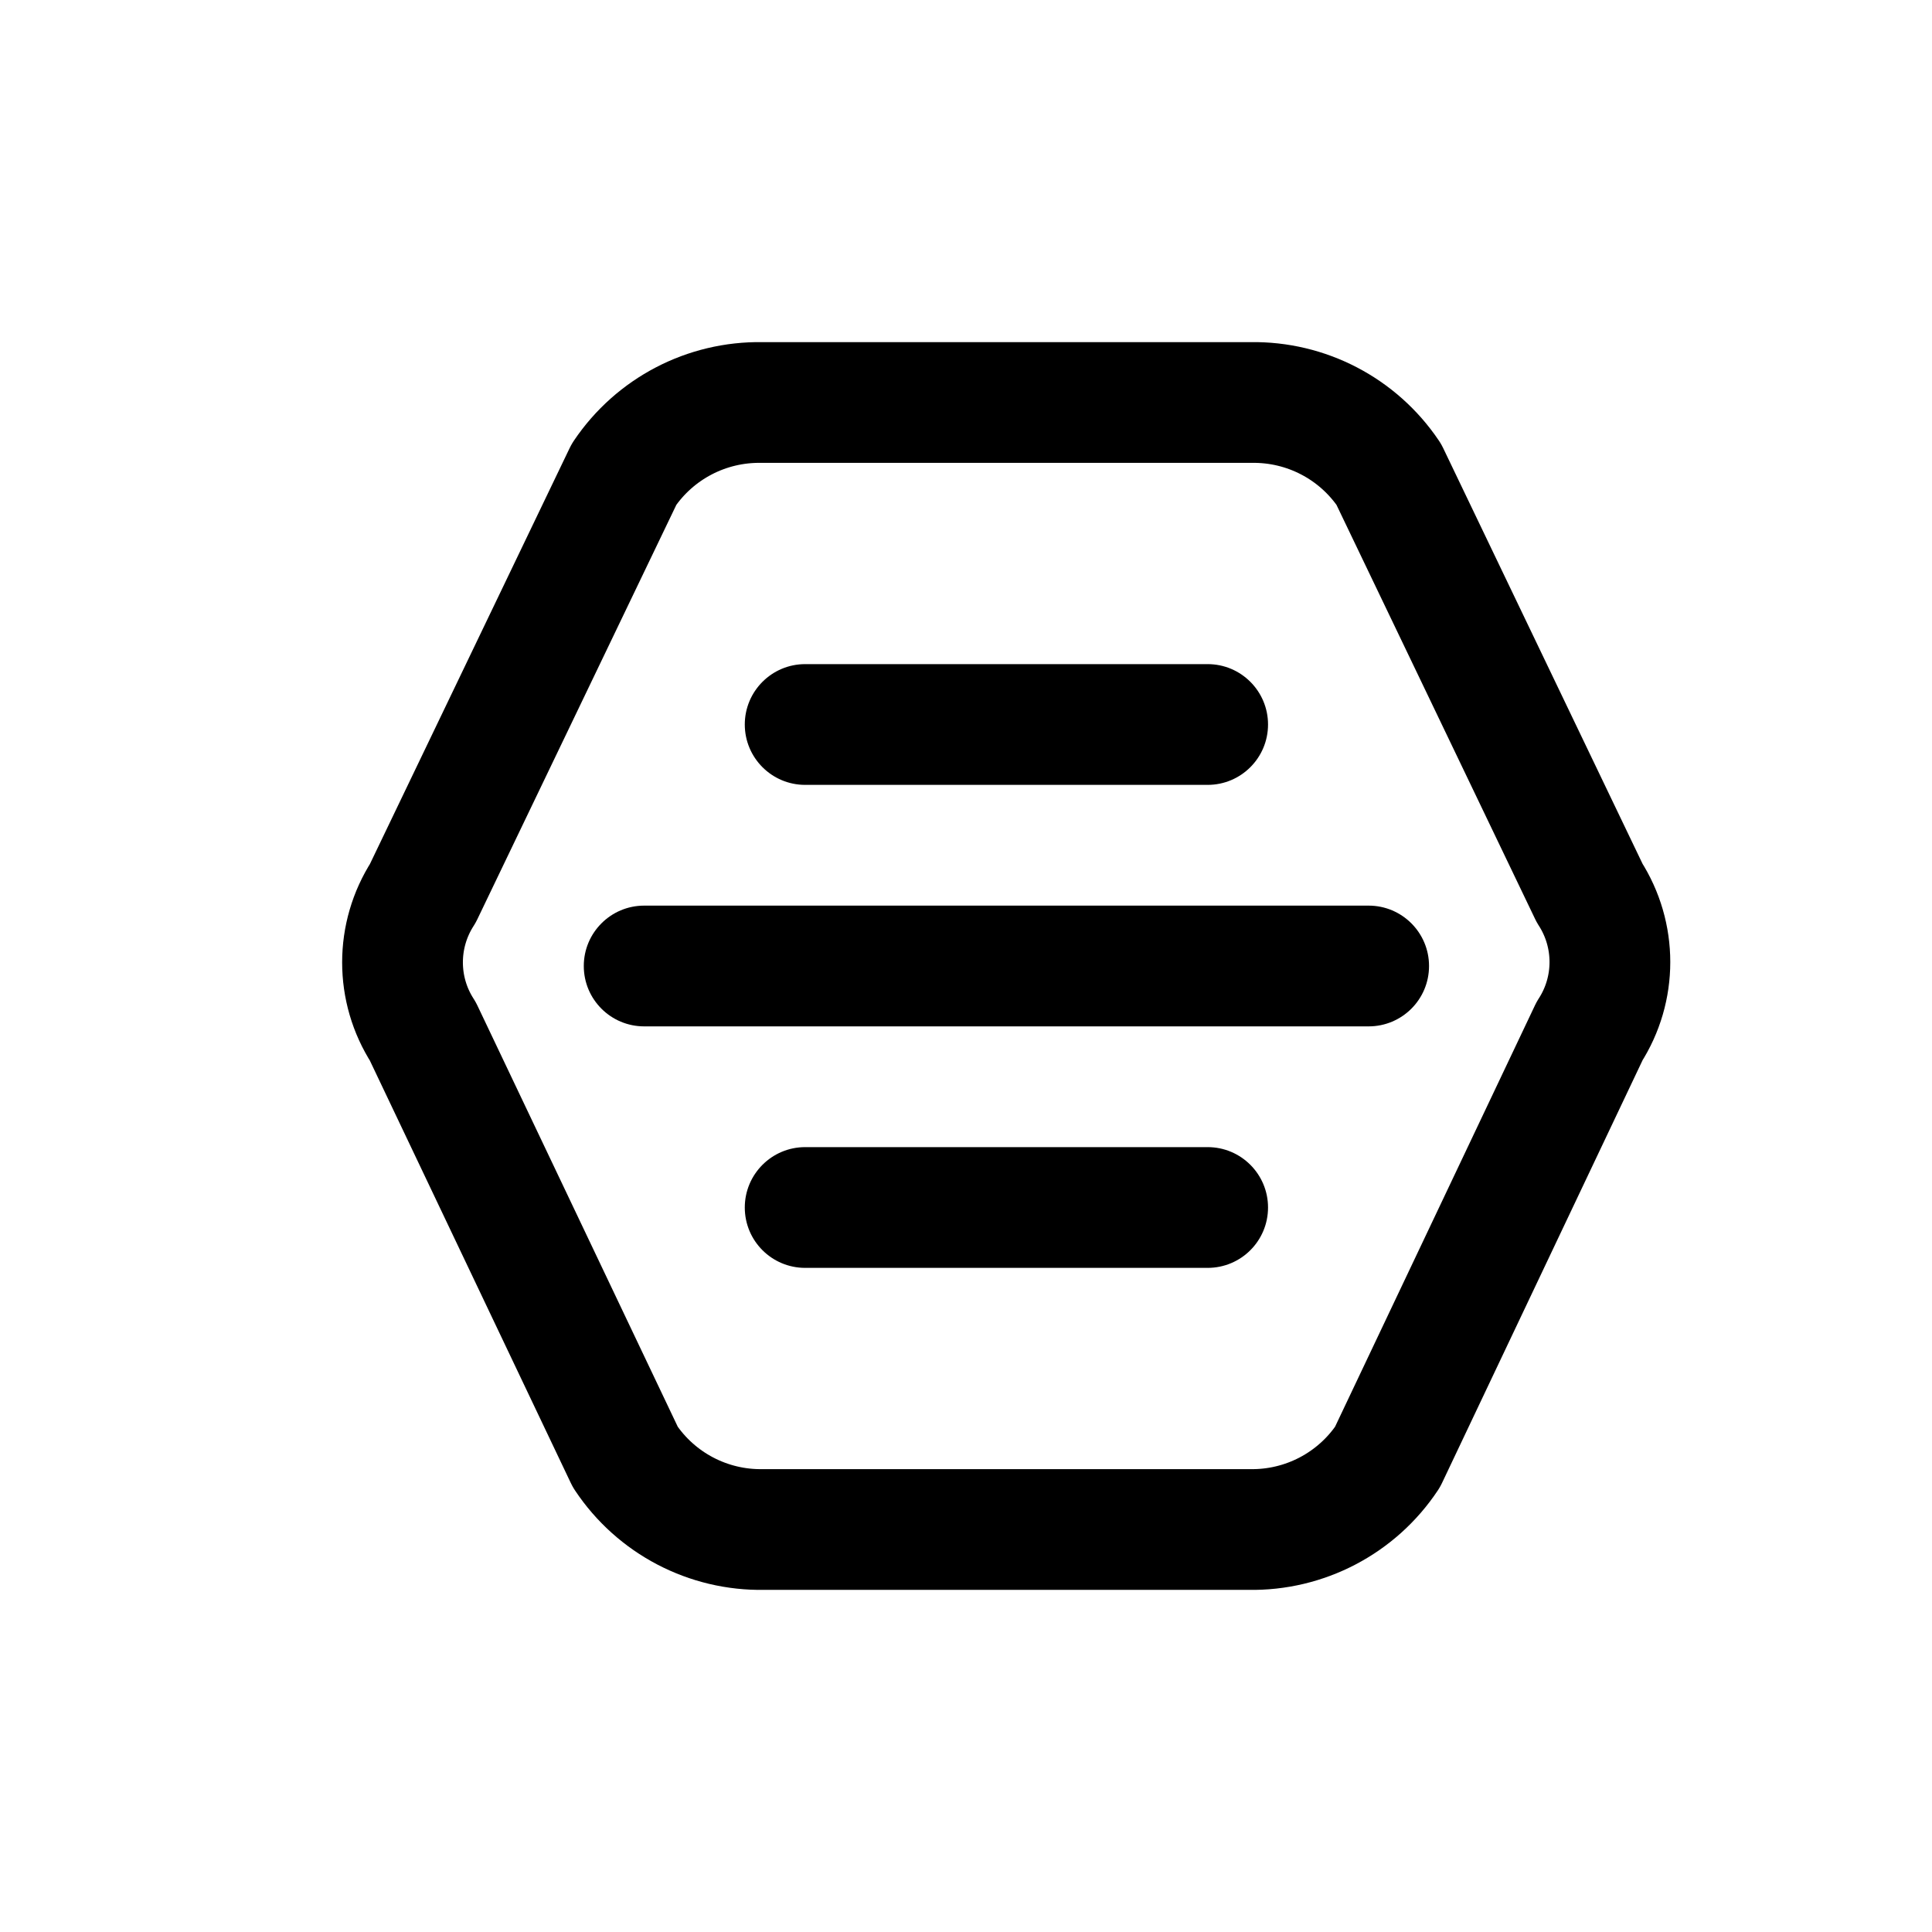 <svg width="24" height="24" viewBox="0 0 24 24" fill="none" xmlns="http://www.w3.org/2000/svg">
<path fill-rule="evenodd" clip-rule="evenodd" d="M7.768 18.1L5.253 12.813C4.916 12.291 4.916 11.619 5.253 11.096L7.752 5.892C8.135 5.324 8.778 4.989 9.463 5H12.502H15.541C16.226 4.989 16.869 5.324 17.252 5.892L19.746 11.092C20.083 11.615 20.083 12.287 19.746 12.809L17.236 18.1C16.854 18.674 16.205 19.013 15.516 19H9.487C8.798 19.013 8.15 18.674 7.768 18.1Z" stroke="currentColor" stroke-width="1.5" stroke-linecap="round" stroke-linejoin="round"/>
<path d="M8.002 11.25C7.588 11.25 7.252 11.586 7.252 12C7.252 12.415 7.588 12.75 8.002 12.75V11.25ZM17.002 12.75C17.416 12.75 17.752 12.415 17.752 12C17.752 11.586 17.416 11.25 17.002 11.25V12.75ZM10.002 8.25C9.588 8.25 9.252 8.586 9.252 9C9.252 9.414 9.588 9.75 10.002 9.75V8.25ZM15.002 9.75C15.416 9.75 15.752 9.414 15.752 9C15.752 8.586 15.416 8.25 15.002 8.25V9.75ZM10.002 14.25C9.588 14.25 9.252 14.586 9.252 15C9.252 15.415 9.588 15.75 10.002 15.75V14.25ZM15.002 15.75C15.416 15.75 15.752 15.415 15.752 15C15.752 14.586 15.416 14.25 15.002 14.25V15.75ZM8.002 12.75H17.002V11.25H8.002V12.75ZM10.002 9.75H15.002V8.25H10.002V9.75ZM10.002 15.75H15.002V14.25H10.002V15.75Z" fill="currentColor"/>
</svg>
